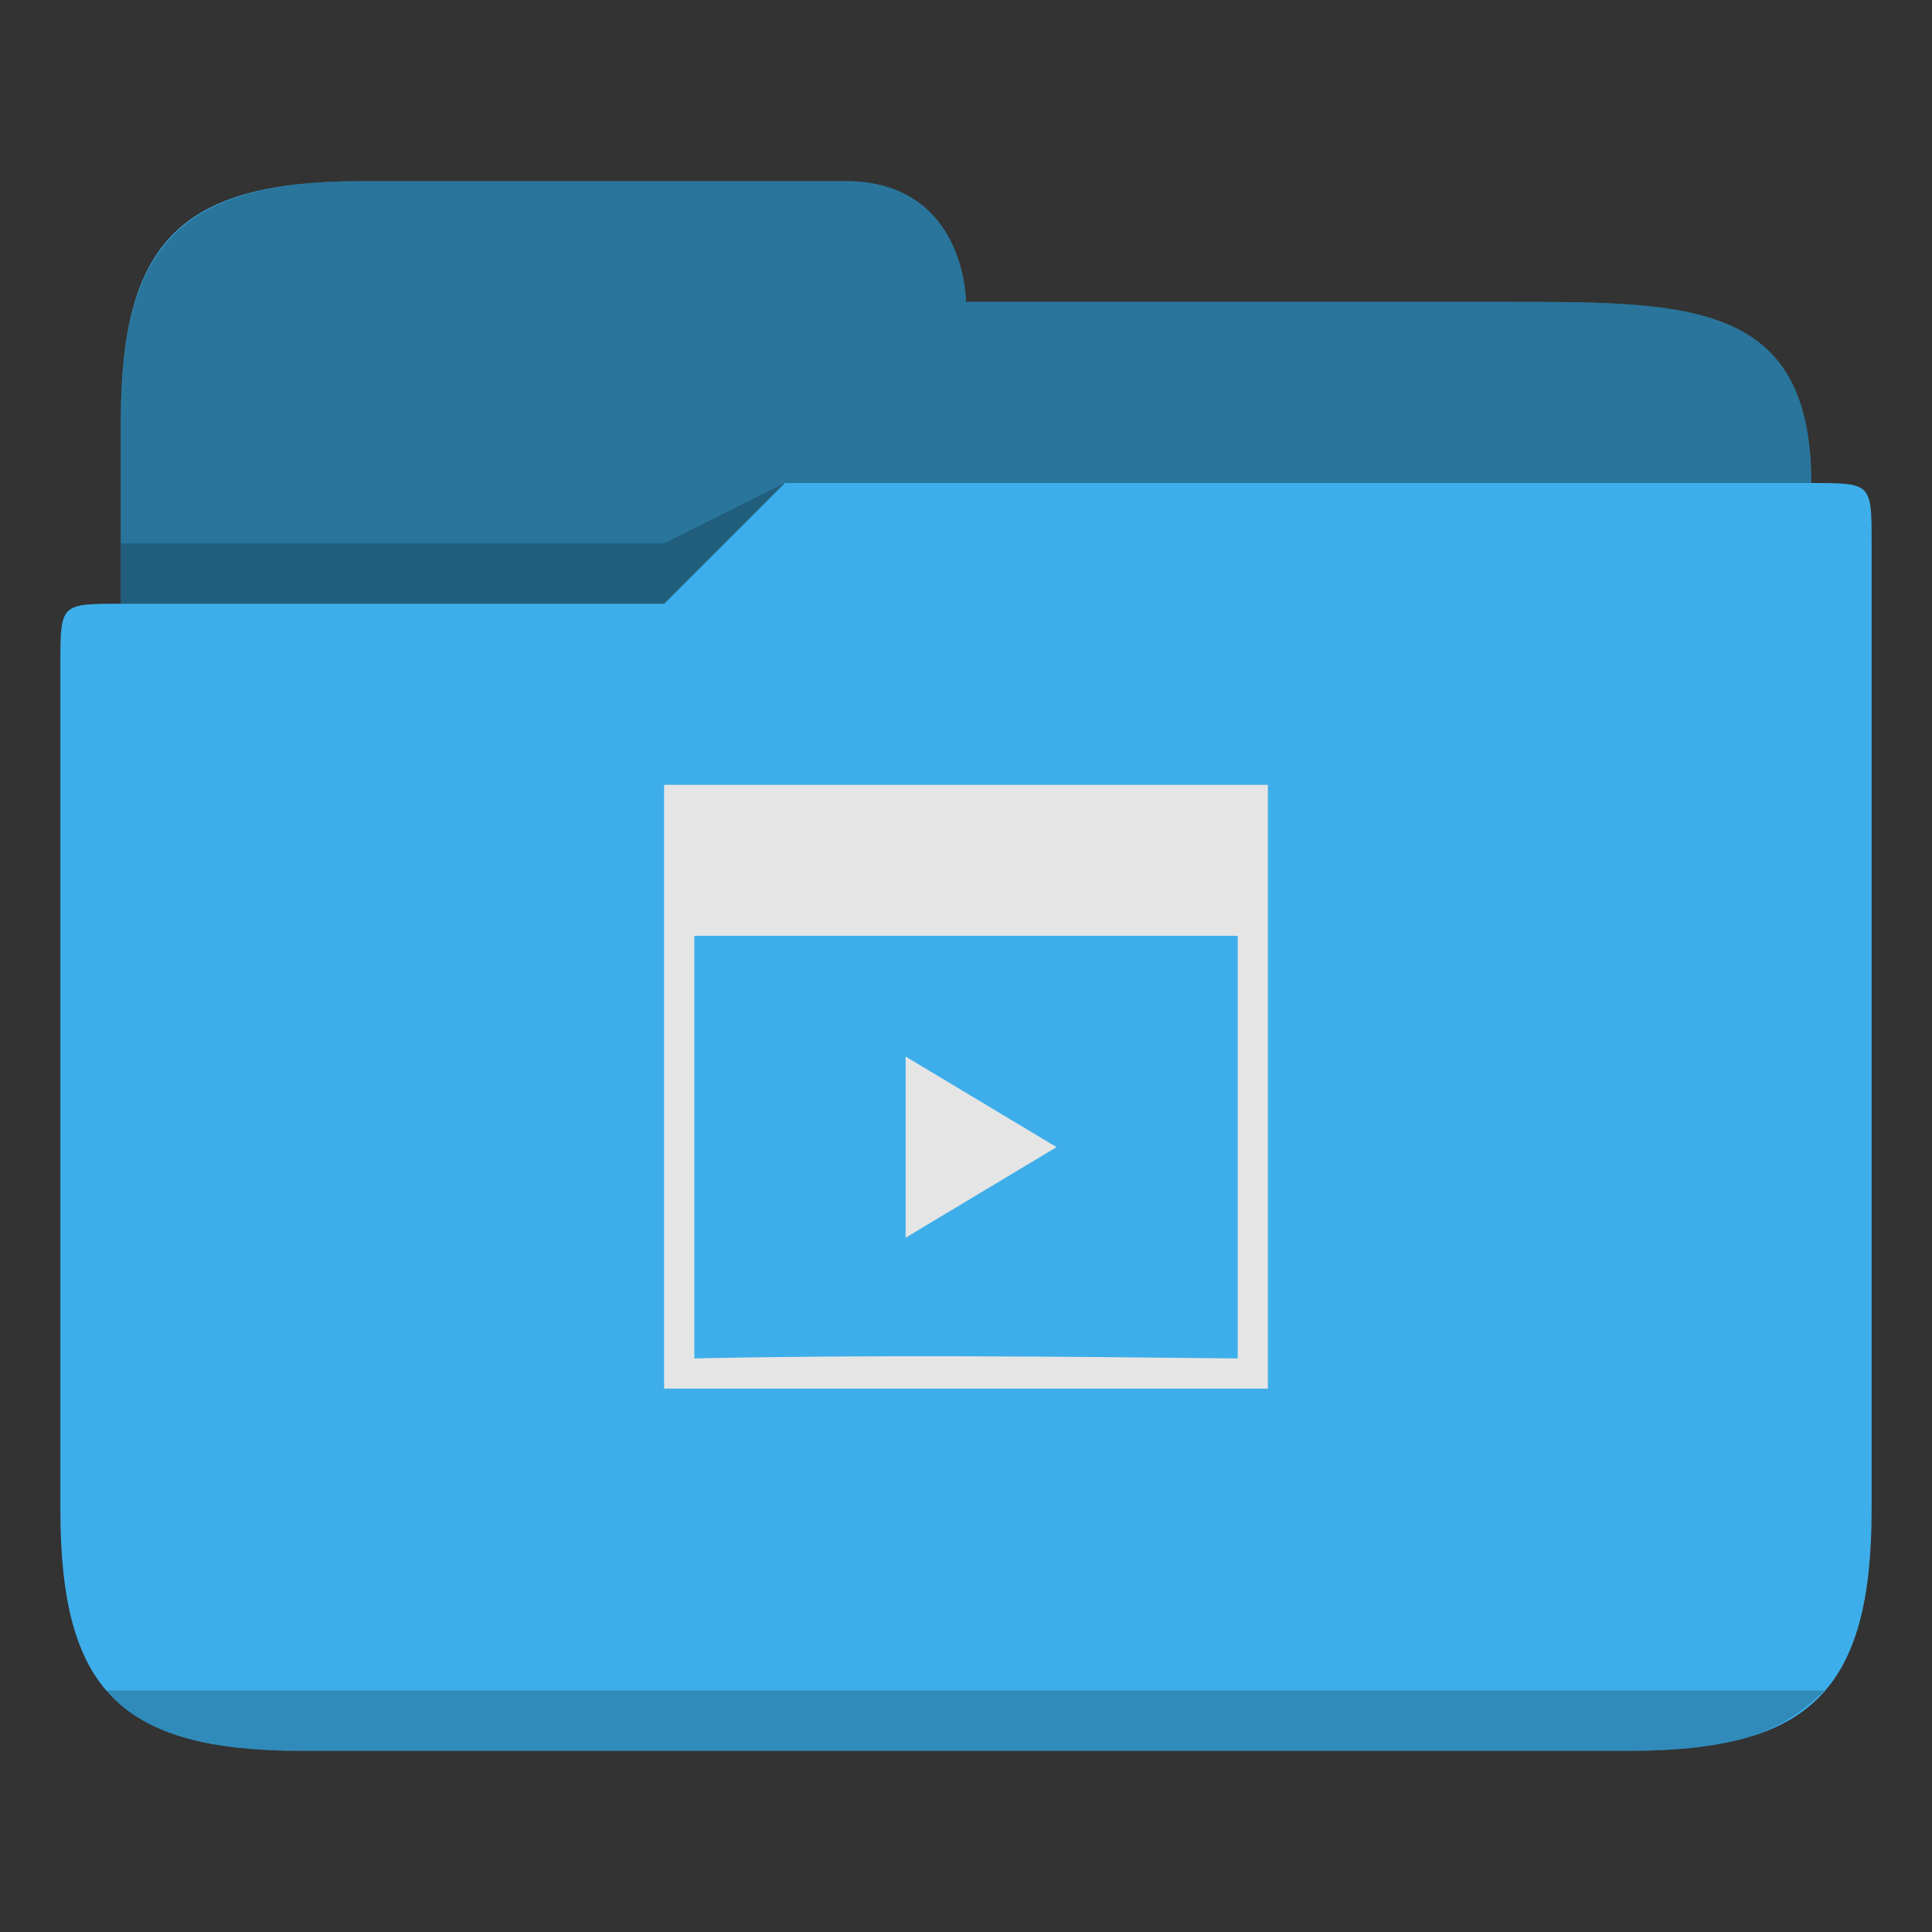 <?xml version="1.0" encoding="UTF-8" standalone="no"?>
<svg
   xmlns:dc="http://purl.org/dc/elements/1.1/"
   xmlns:cc="http://creativecommons.org/ns#"
   xmlns:rdf="http://www.w3.org/1999/02/22-rdf-syntax-ns#"
   xmlns:svg="http://www.w3.org/2000/svg"
   xmlns="http://www.w3.org/2000/svg"
   xmlns:sodipodi="http://sodipodi.sourceforge.net/DTD/sodipodi-0.dtd"
   xmlns:inkscape="http://www.inkscape.org/namespaces/inkscape"
   viewBox="0 0 32 32"
   version="1.1"
   id="svg12"
   sodipodi:docname="folder-development.svg"
   inkscape:version="1.0.2 (e86c870879, 2021-01-15)">
  <rect x="0" y="0" width="32" height="32" fill="#333333" stroke="none"/>
  <sodipodi:namedview
     pagecolor="#ffffff"
     bordercolor="#666666"
     borderopacity="1"
     objecttolerance="10"
     gridtolerance="10"
     guidetolerance="10"
     inkscape:pageopacity="0"
     inkscape:pageshadow="2"
     inkscape:window-width="1920"
     inkscape:window-height="1007"
     id="namedview14"
     showgrid="true"
     inkscape:zoom="9.8125"
     inkscape:cx="20.878003"
     inkscape:cy="10.726948"
     inkscape:window-x="0"
     inkscape:window-y="0"
     inkscape:window-maximized="1"
     inkscape:current-layer="svg12"
     inkscape:document-rotation="0"
     inkscape:lockguides="false">
    <inkscape:grid
       type="xygrid"
       id="grid841" />
  </sodipodi:namedview>
  <defs
     id="defs3051">
    <style
       type="text/css"
       id="current-color-scheme">
      .ColorScheme-Text {
        color:#31363b;
      }
      .ColorScheme-Background {
        color:#eff0f1;
      }
      .ColorScheme-Highlight {
        color:#3daee9;
      }
      .ColorScheme-ViewText {
        color:#31363b;
      }
      .ColorScheme-ViewBackground {
        color:#fcfcfc;
      }
      .ColorScheme-ViewHover {
        color:#93cee9;
      }
      .ColorScheme-ViewFocus{
        color:#3daee9;
      }
      .ColorScheme-ButtonText {
        color:#31363b;
      }
      .ColorScheme-ButtonBackground {
        color:#eff0f1;
      }
      .ColorScheme-ButtonHover {
        color:#93cee9;
      }
      .ColorScheme-ButtonFocus{
        color:#3daee9;
      }
      </style>
  </defs>
  <path
     style="fill:currentColor;fill-opacity:1;stroke:none"
     d="m 2,7 v 3 c -1,0 -1,0 -1,1 v 14 c 0,3 1,4 4,4 h 7 1 14 c 2.978,0 4,-1 4,-4 V 8.99 9 C 31,8 31,8 30,8 30,5 28,5 25,5 H 16 C 16,5 16,3 14,3 H 6 C 2.989,3 2,4 2,7 Z"
     class="ColorScheme-Highlight"
     id="path4"
     sodipodi:nodetypes="ccccccccccccccccc" />
  <path
     style="fill-opacity:0.33;fill-rule:evenodd"
     d="M 6,3 C 3,3 2,4.033 2,7 v 3 h 9 L 13,8 H 30 C 30,5 28,5 25,5 h -9 c 0,0 0,-2 -2,-2 z"
     id="path6"
     sodipodi:nodetypes="cccccccccc" />
  <path
     style="opacity:0.01;fill:#ffffff;fill-opacity:0.2;fill-rule:evenodd"
     d="m 14,3 1,3 H 27 V 5 H 16 c 0,0 0,-2 -2,-2 z m -1,5 -2,2 H 2 c -1,0 -1,0 -1,1 h 11 z"
     id="path8"
     sodipodi:nodetypes="cccccccccccc" />
  <path
     style="fill-opacity:0.2;fill-rule:evenodd"
     d="M 13,8 11,9 H 2 v 1 h 9 z M 1.738,28 C 2.276,28.561 3,29 5,29 h 22 c 1.852,0 2.518,-0.336 3.224,-1 z"
     class="ColorScheme-Text"
     id="path10"
     sodipodi:nodetypes="ccccccccccc" />
  <path
     id="path12"
     class="ColorScheme-Background"
     d="M 11,13 V 15.5 22.375 23 H 21 V 22.375 19.25 15.5 13 Z m 0.5,2.5 h 9 v 7 c -2.959,-0.031 -6.042,-0.064 -9,0 z m 3.5,2 v 3 L 17.5,19 Z"
     style="color:#eff0f1;fill:#e5e5e5;fill-opacity:1;stroke:none;stroke-width:0.5" />
</svg>
